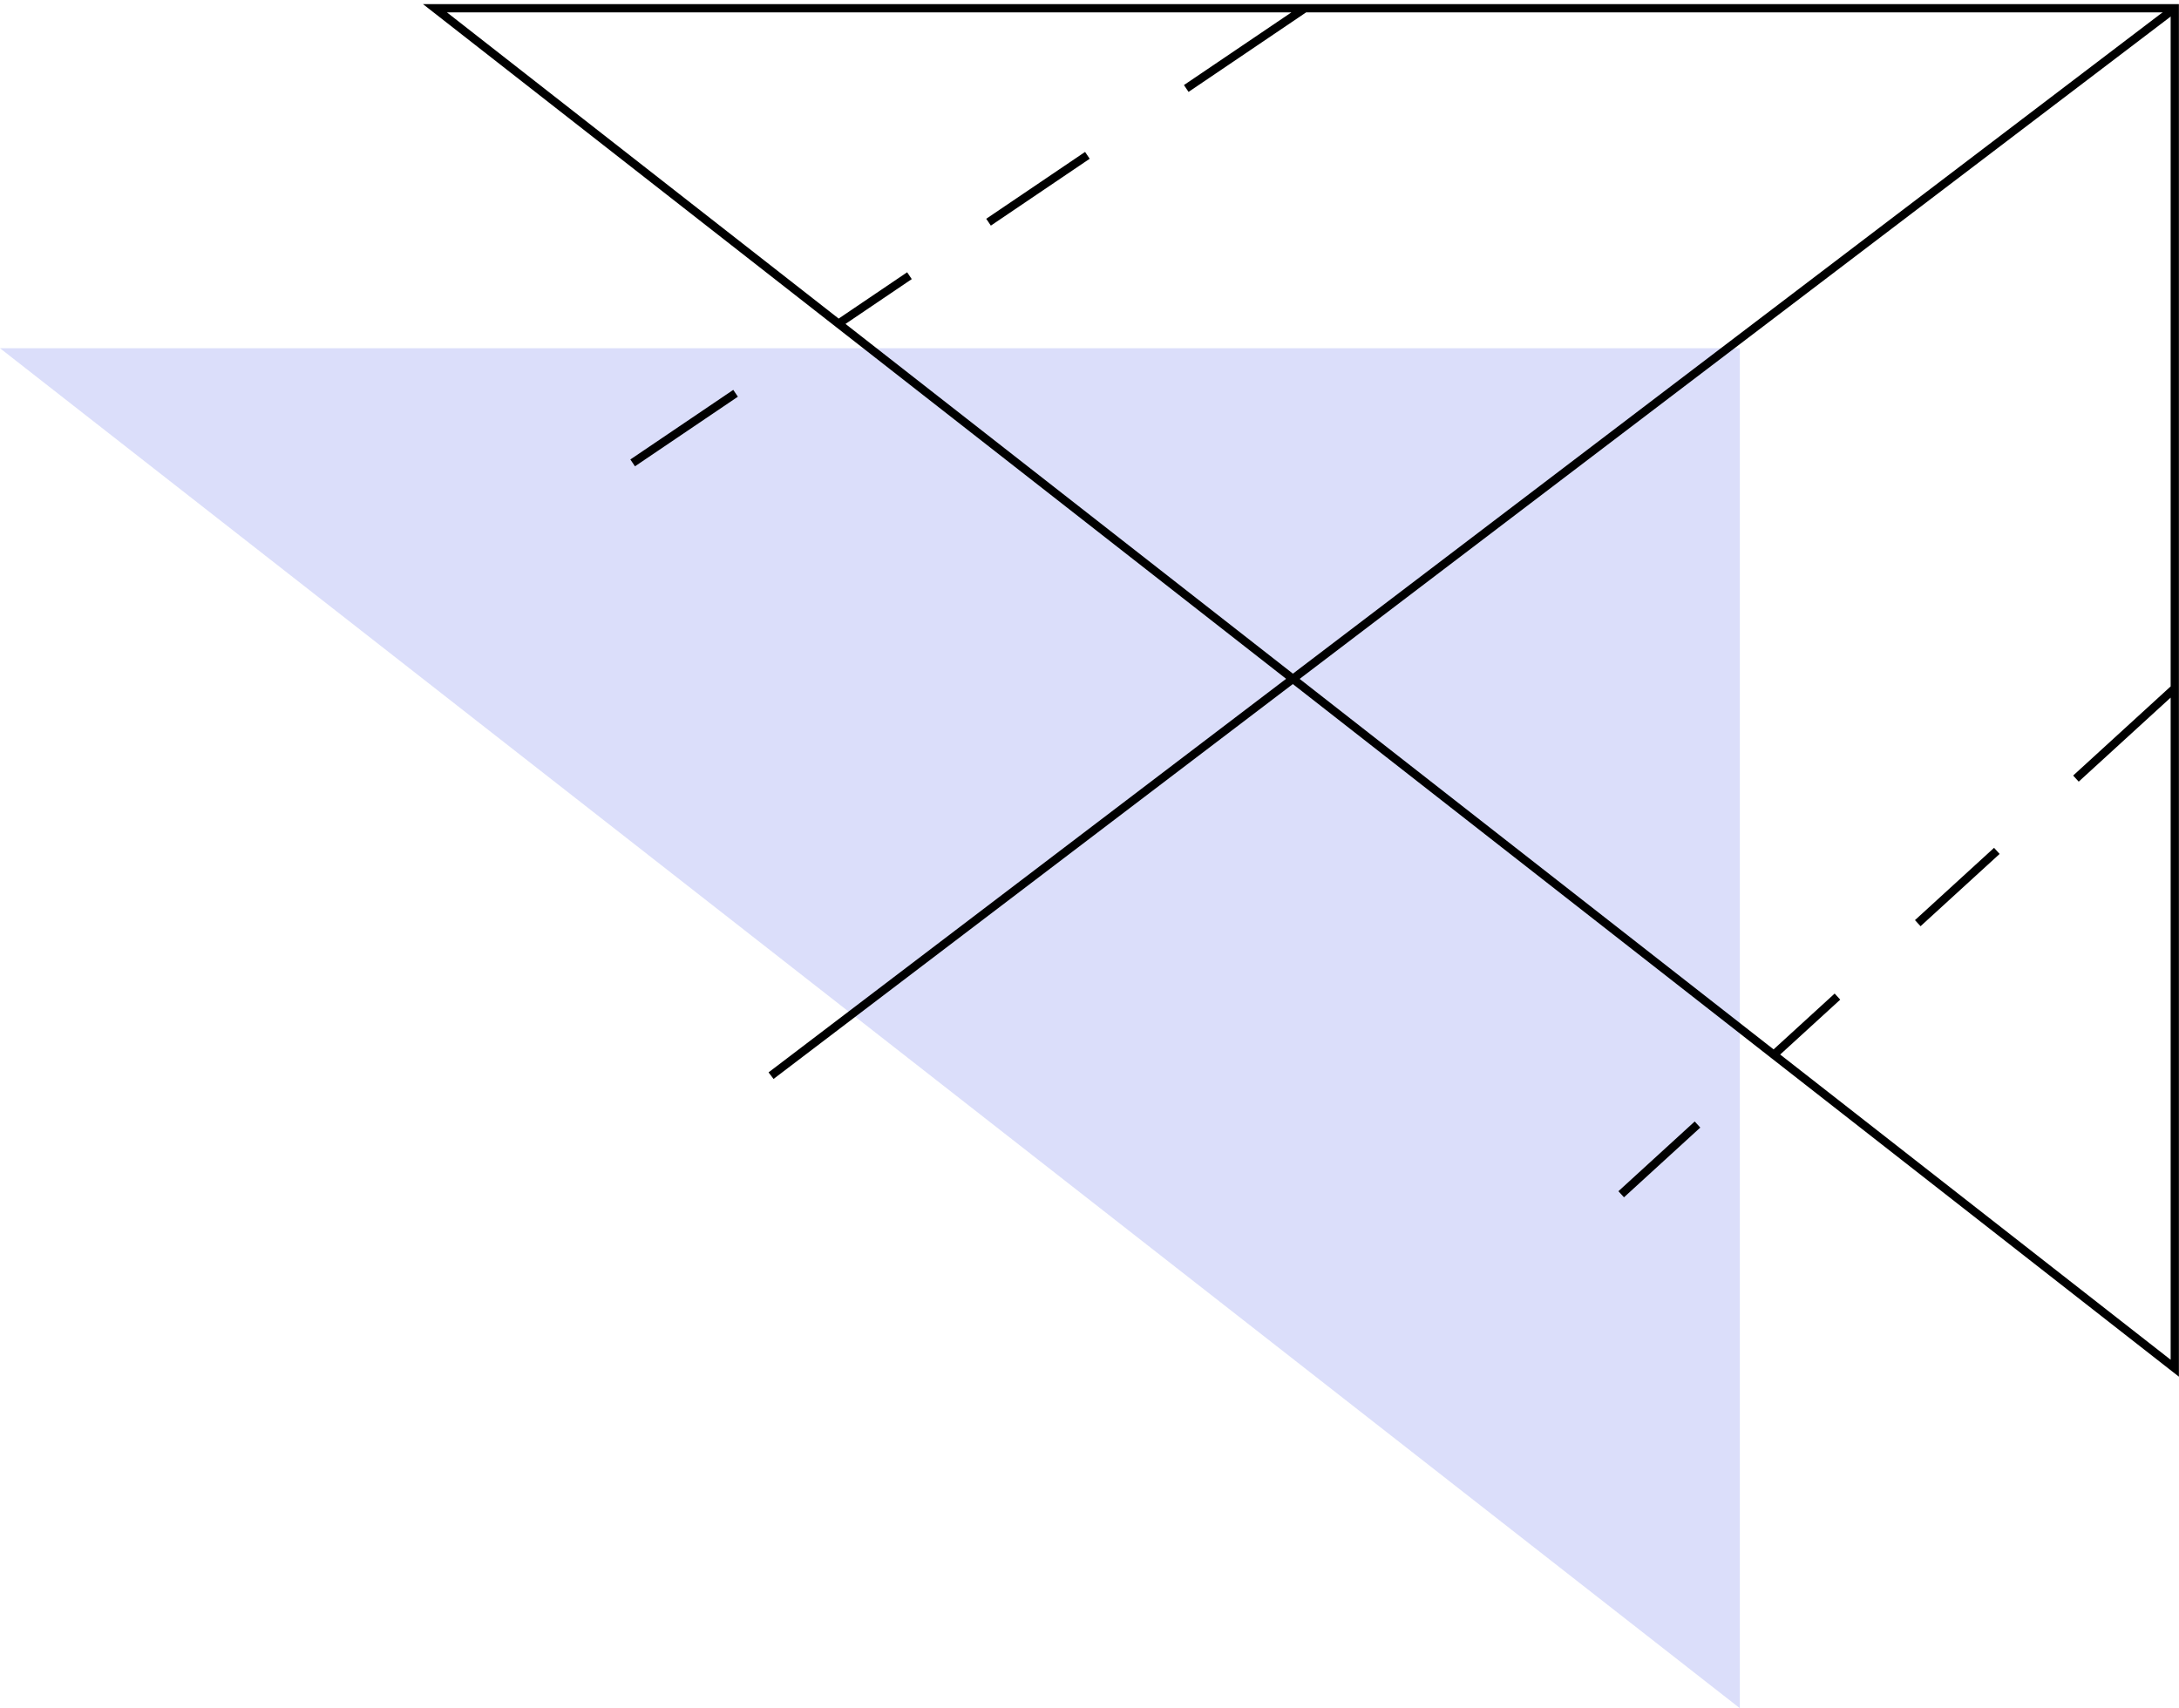 <svg width="264" height="207" viewBox="0 0 264 207" fill="none" xmlns="http://www.w3.org/2000/svg">
<path d="M210.791 42.2H0L46.934 78.894L164.68 170.95L210.791 207V42.2Z" fill="#BBC1F5" fill-opacity="0.53"/>
<path d="M158.093 1H52.698L99.632 37.694L101.589 39.224M158.093 1H263.488V83.4M158.093 1L143.721 10.722M76.651 56.093L89.12 47.658M196.419 144.721L205.663 136.269M263.488 83.4V165.8L217.378 129.75L214.907 127.818M263.488 83.4L251.512 94.35M241.93 103.11L232.349 111.87M222.618 120.768L214.907 127.818M214.907 127.818L101.589 39.224M131.744 18.824L119.768 26.926M110.186 33.408L101.589 39.224" stroke="black"/>
<path d="M263.488 1L93.418 130.349" stroke="black"/>
</svg>

